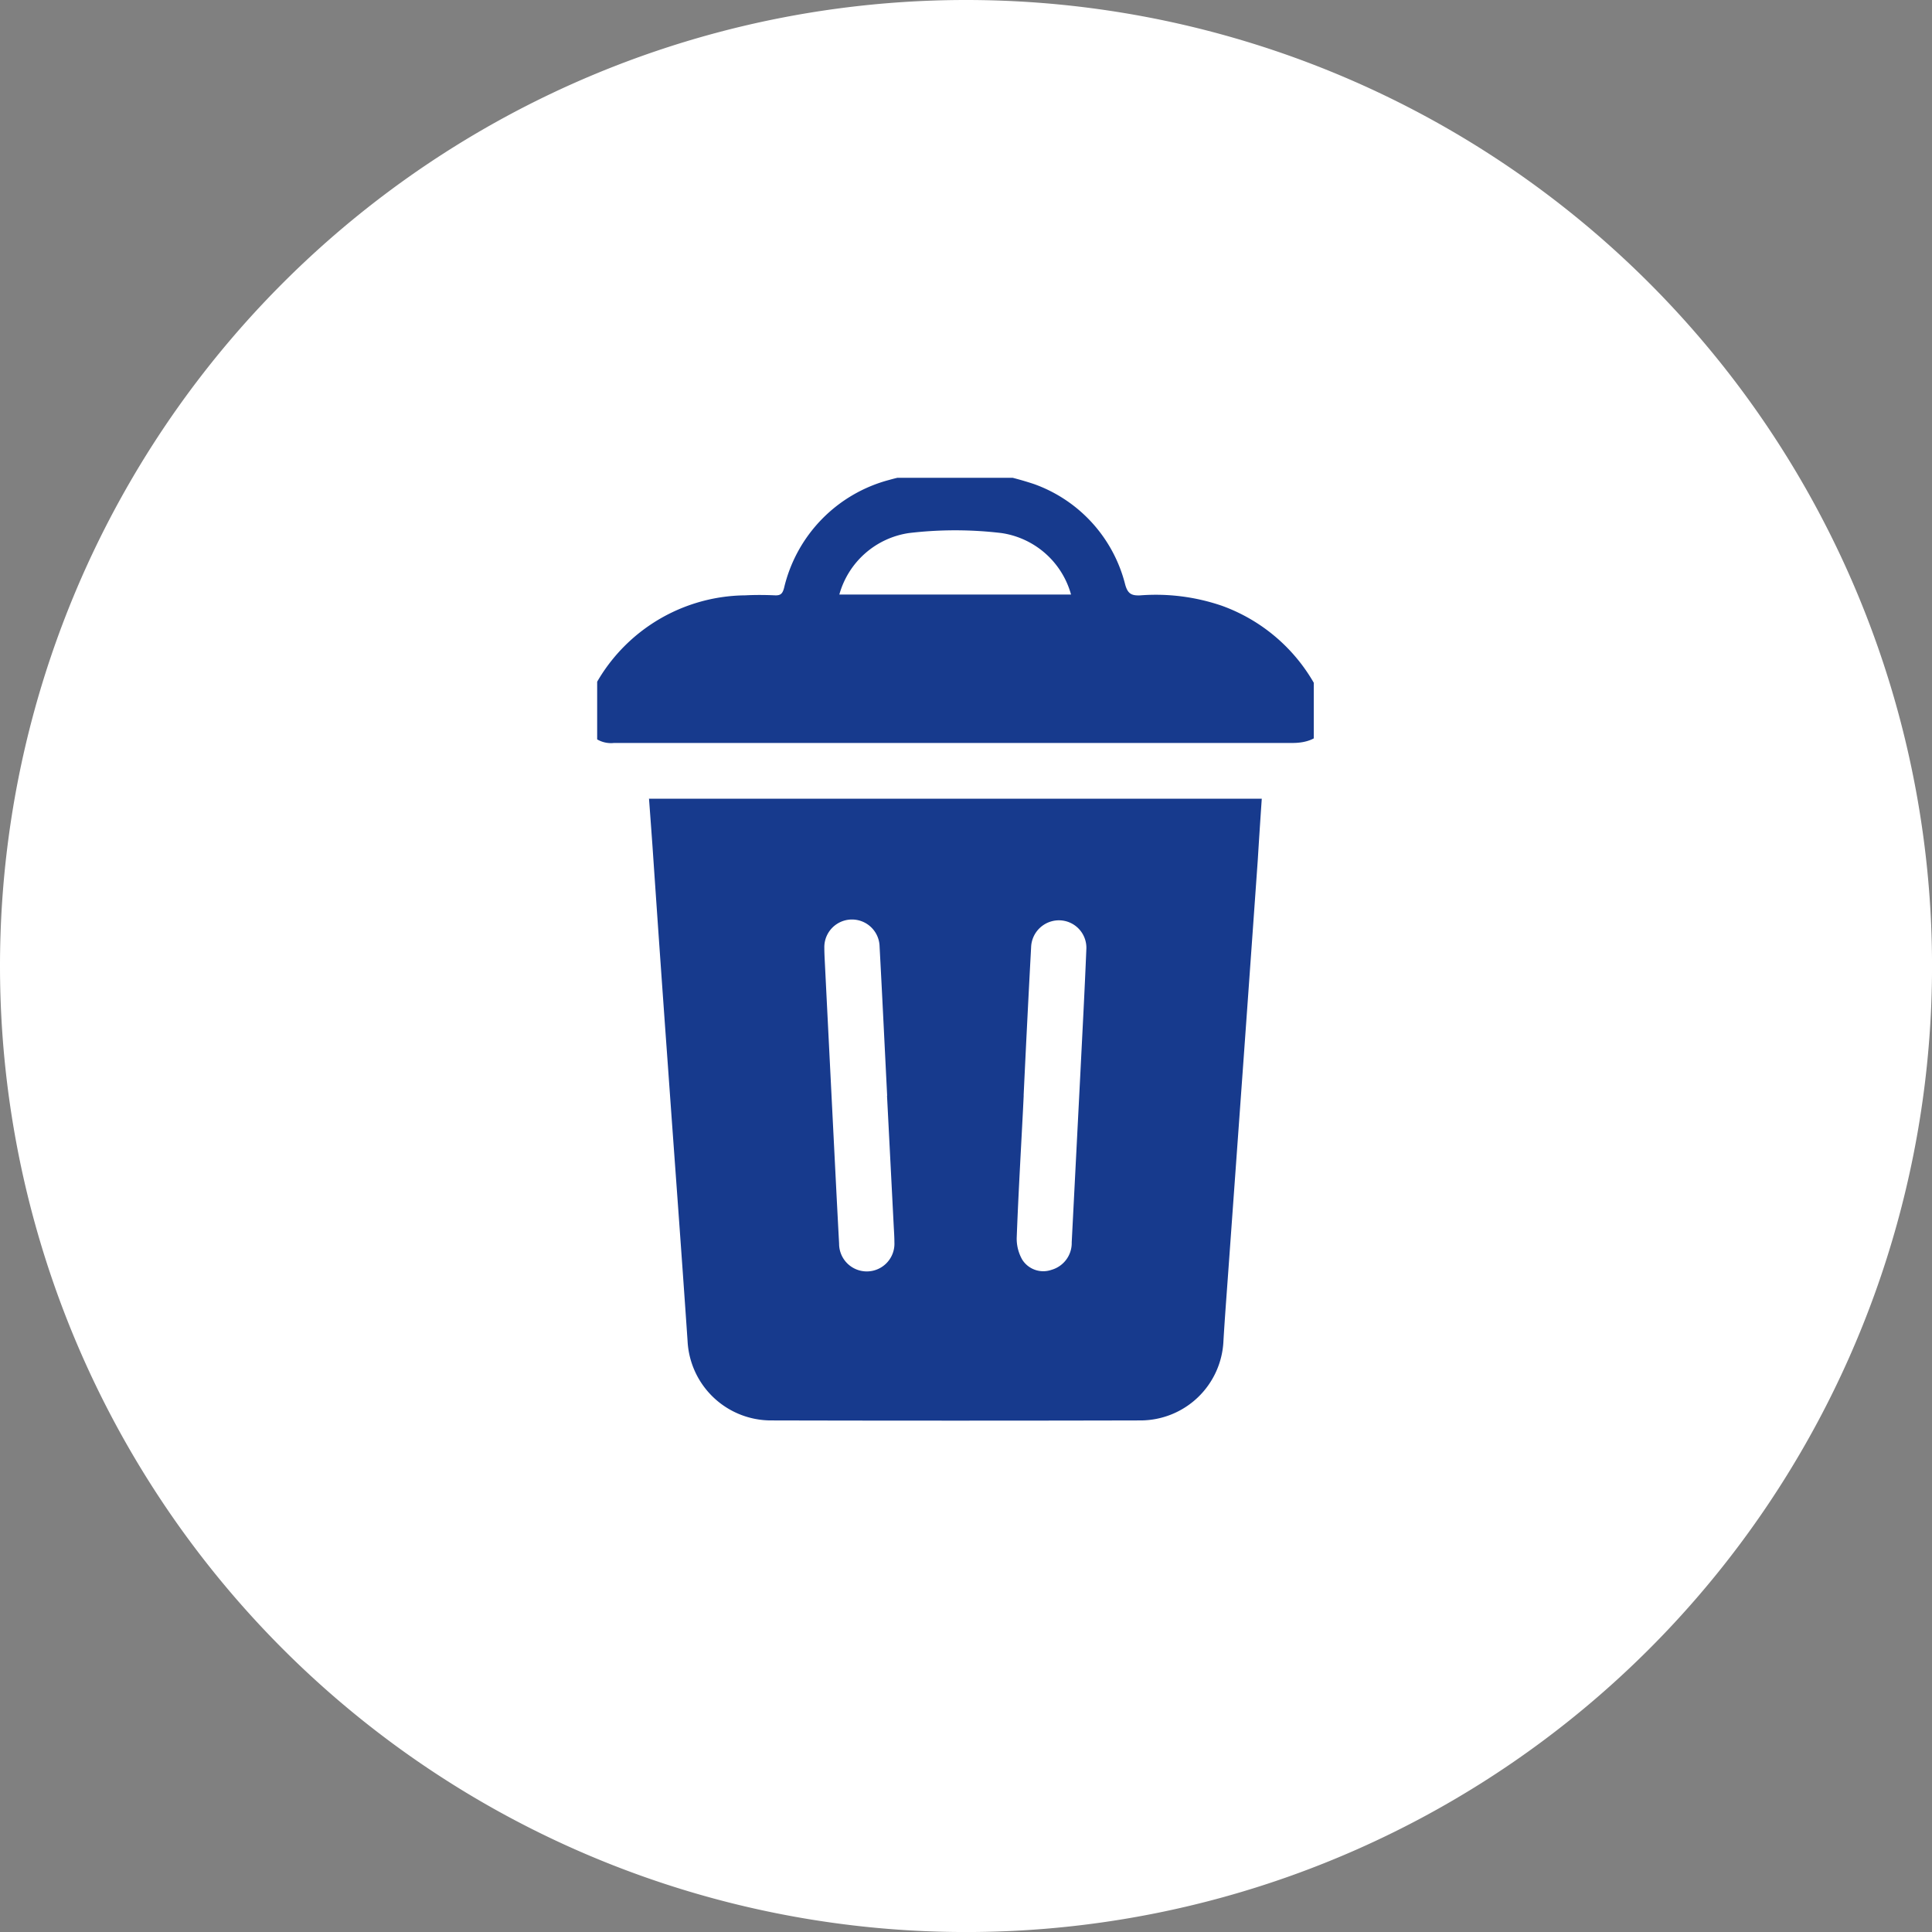 <svg xmlns="http://www.w3.org/2000/svg" xmlns:xlink="http://www.w3.org/1999/xlink" width="48.529" height="48.529" viewBox="0 0 48.529 48.529">
  <rect x="0" y="0" width="48.529" height="48.529" fill="#808080" stroke="none"/>
  <defs>
    <clipPath id="clip-path">
      <rect id="Rectangle_2489" data-name="Rectangle 2489" width="18" height="24" transform="translate(0.337 -0.001)" fill="#173a8d"/>
    </clipPath>
  </defs>
  <g id="Group_4514" data-name="Group 4514" transform="translate(-359 -382)">
    <path id="Path_7355" data-name="Path 7355" d="M24.265,0A24.265,24.265,0,1,1,0,24.265,24.265,24.265,0,0,1,24.265,0Z" transform="translate(359 382)" fill="#fff"/>
    <g id="Group_4512" data-name="Group 4512" transform="translate(373.663 393.914)">
      <g id="Group_4511" data-name="Group 4511" transform="translate(0 0.088)" clip-path="url(#clip-path)">
        <path id="Path_7472" data-name="Path 7472" d="M10.49,0a8.149,8.149,0,0,1,.82.225A3.615,3.615,0,0,1,13.6,2.749c.064.23.157.281.375.272a5.118,5.118,0,0,1,2.054.261A4.376,4.376,0,0,1,18.54,5.614c.3.653-.006,1.114-.734,1.114H2.315c-.518,0-1.036,0-1.554,0A.69.69,0,0,1,.085,5.7,4.345,4.345,0,0,1,4.061,3.02c.247-.013.495-.011.742,0,.143.006.189-.042.228-.183A3.678,3.678,0,0,1,7.68.119C7.841.072,8.007.04,8.17,0ZM6.42,3h5.82a2.136,2.136,0,0,0-1.745-1.544,9.81,9.81,0,0,0-2.33,0A2.139,2.139,0,0,0,6.42,3" transform="translate(0 -0.068)" fill="#173a8d"/>
        <path id="Path_7473" data-name="Path 7473" d="M26.318,131.2h15.4c-.036.52-.069,1.027-.1,1.533q-.177,2.5-.356,4.994-.2,2.775-.4,5.549c-.037.516-.077,1.033-.107,1.549a2.088,2.088,0,0,1-2.079,1.992q-4.649.011-9.3,0a2.1,2.1,0,0,1-2.081-1.991c-.157-2.3-.33-4.609-.494-6.914q-.2-2.763-.388-5.527c-.028-.391-.057-.782-.087-1.187m5.982,7.462h0c-.063-1.249-.123-2.5-.19-3.748a.694.694,0,0,0-1.388.034c0,.123.007.247.013.37q.11,2.2.221,4.4c.045.887.089,1.774.137,2.66a.695.695,0,1,0,1.389-.034c0-.123-.008-.247-.015-.37q-.085-1.654-.17-3.308m3.433-.012h0c-.006.123-.012.247-.018.37-.055,1.072-.118,2.143-.158,3.216a1.066,1.066,0,0,0,.14.542.625.625,0,0,0,.732.255.7.7,0,0,0,.51-.692q.11-2.151.22-4.3c.051-1.018.106-2.036.147-3.054a.69.69,0,0,0-.675-.734.7.7,0,0,0-.712.676q-.1,1.862-.188,3.725" transform="translate(-24.687 -123.14)" fill="#173a8d"/>
      </g>
    </g>
  </g>
</svg>
